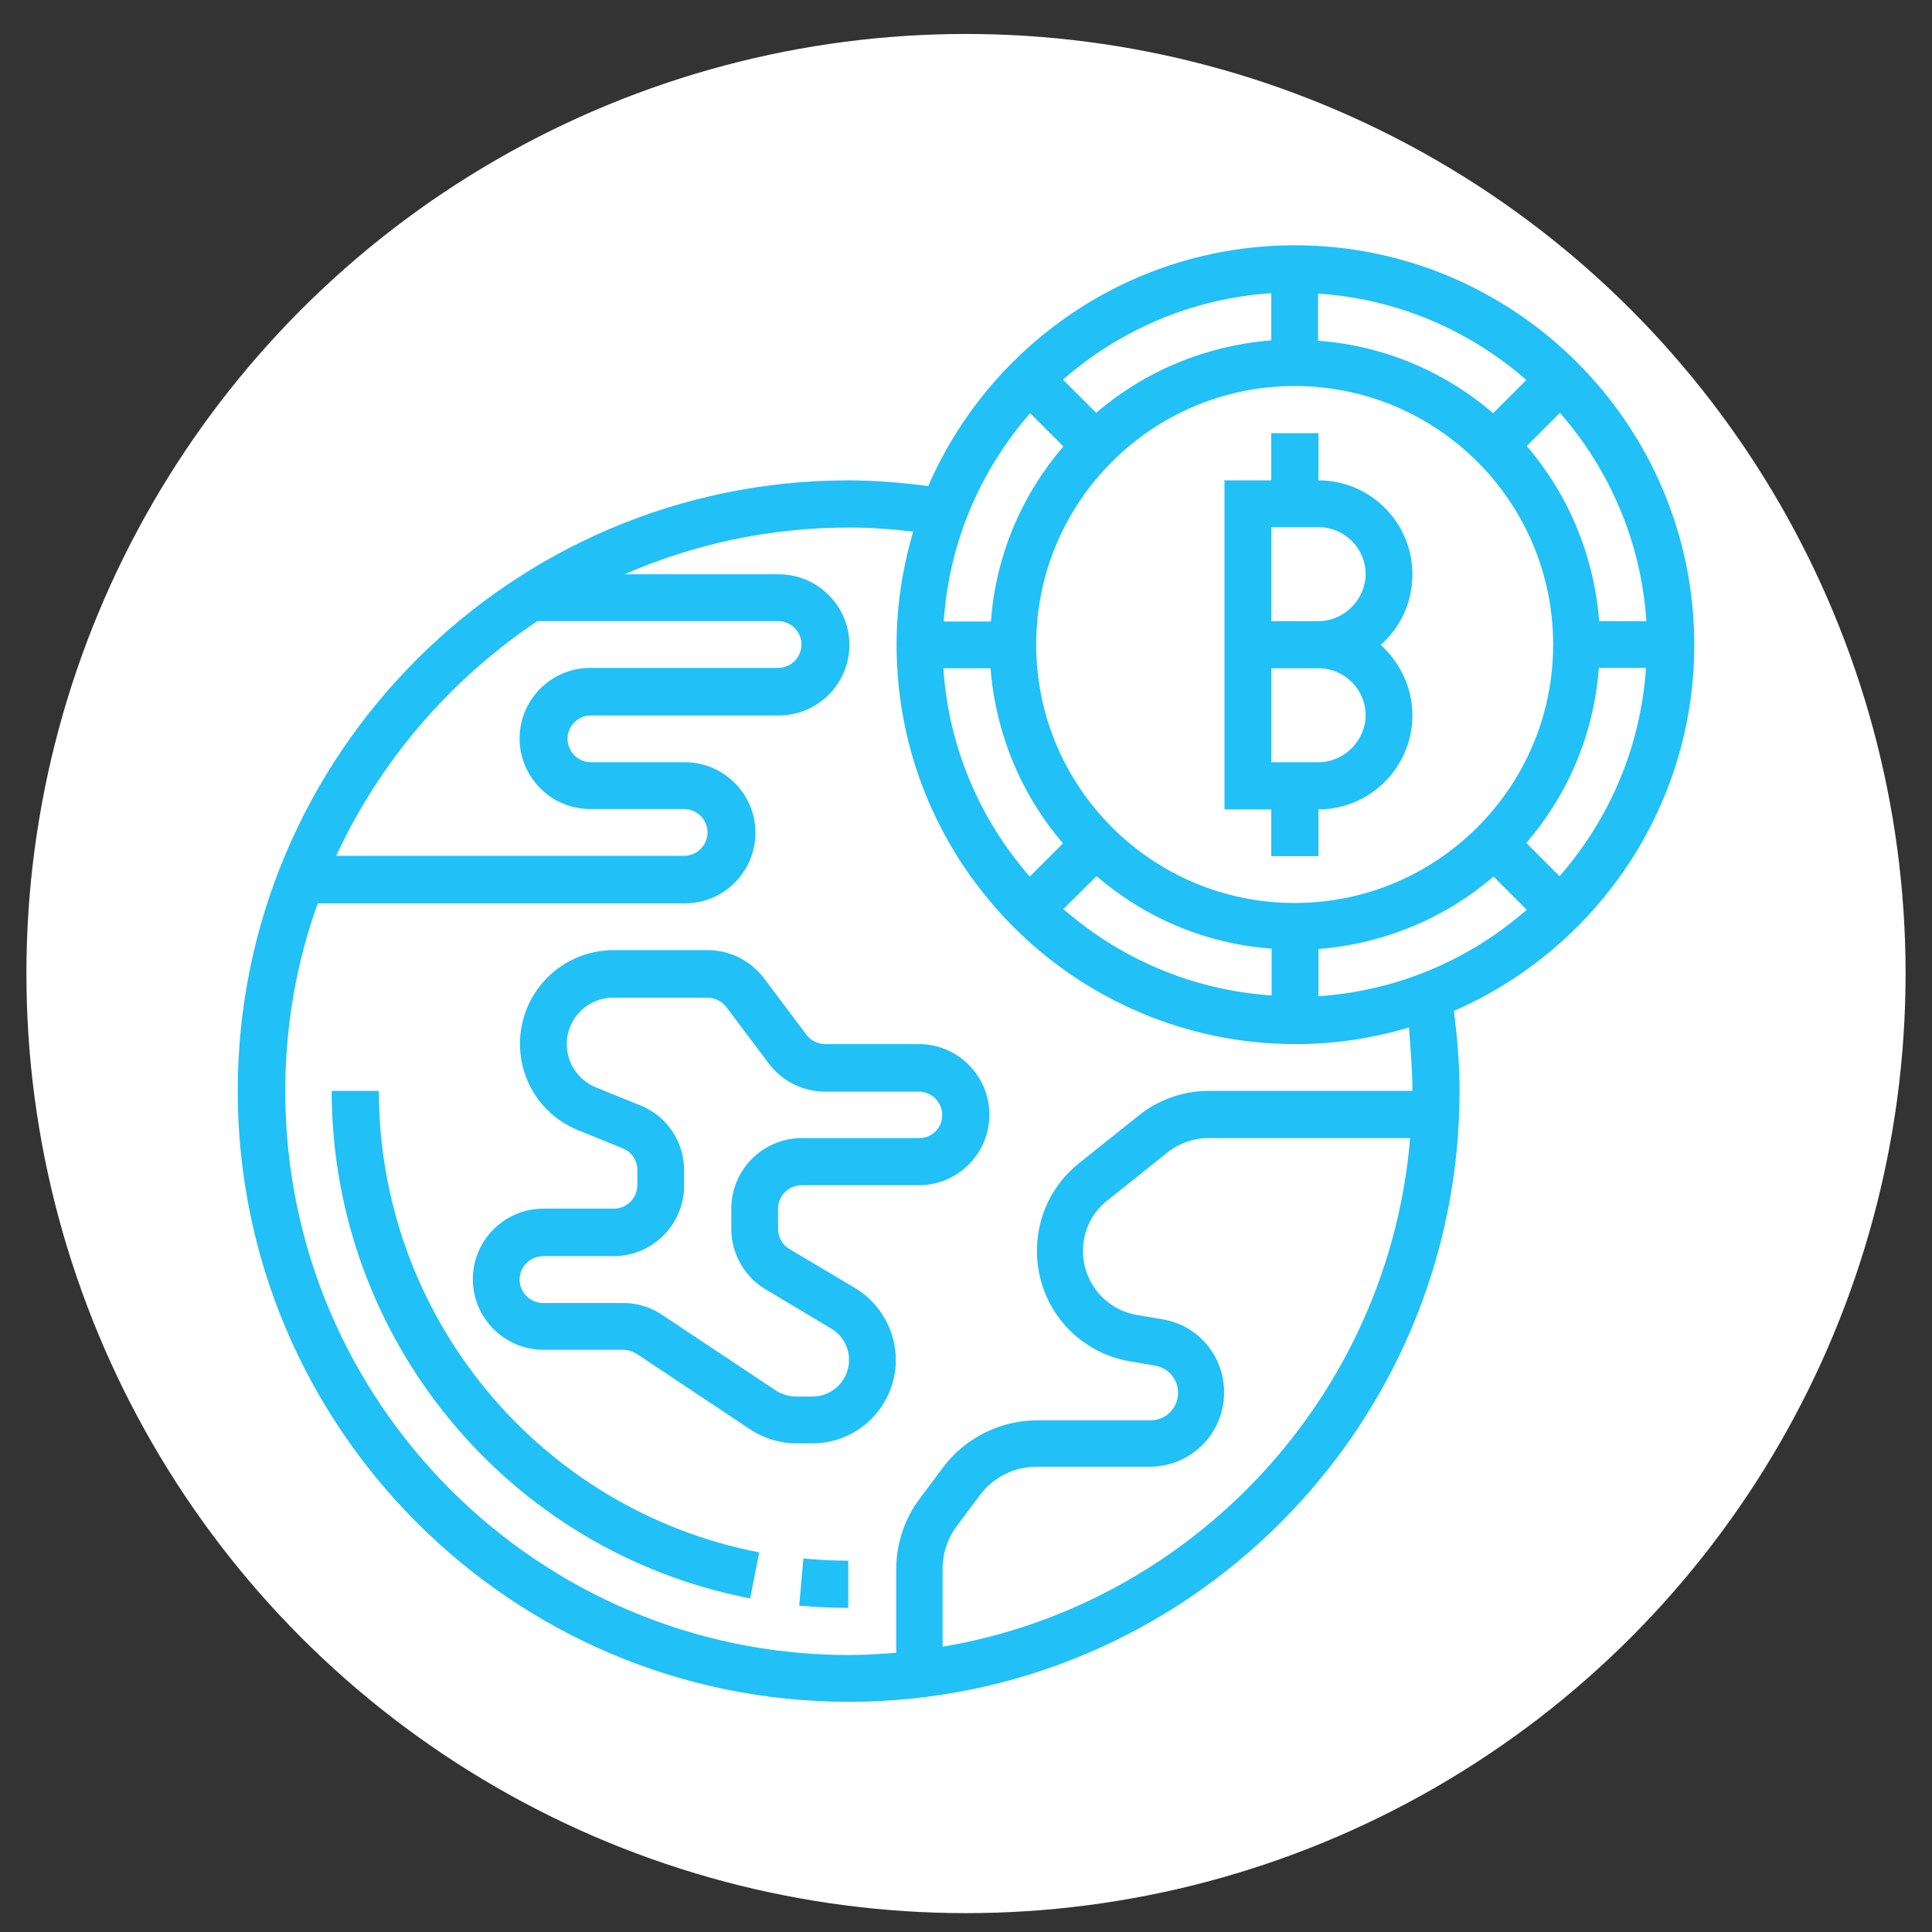 <?xml version="1.0" encoding="utf-8"?>
<!-- Generator: Adobe Illustrator 21.1.0, SVG Export Plug-In . SVG Version: 6.00 Build 0)  -->
<svg version="1.1" id="Layer_3" xmlns="http://www.w3.org/2000/svg" xmlns:xlink="http://www.w3.org/1999/xlink" x="0px" y="0px"
	 viewBox="0 0 512 512" style="enable-background:new 0 0 512 512;" xml:space="preserve">
<rect x="0" y="0" width="512" height="512" fill="#333333" stroke="none"/>
<style type="text/css">
	.st0{fill:#FFFFFF;}
	.st1{fill:#21C0F7;}
</style>
<circle class="st0" cx="256" cy="258" r="249"/>
<g>
	<path class="st1" d="M349.4,127.3v-12.5h-12.5v12.5h-12.4v87.2h12.4v12.4h12.5v-12.4c13.7,0,24.9-11.2,24.9-24.9
		c0-7.4-3.3-14.1-8.4-18.7c5.2-4.6,8.4-11.2,8.4-18.7C374.3,138.4,363.1,127.3,349.4,127.3z M349.4,202h-12.5v-24.9h12.5
		c6.9,0,12.5,5.6,12.5,12.4S356.2,202,349.4,202z M349.4,164.6h-12.5v-24.9h12.5c6.9,0,12.5,5.6,12.5,12.4S356.2,164.6,349.4,164.6z
		"/>
	<path class="st1" d="M449,170.9C449,112.5,401.5,65,343.1,65c-43.4,0-80.8,26.3-97.1,63.8c-7.1-0.9-14.2-1.5-21.2-1.5
		C135.6,127.3,63,199.9,63,289.1S135.6,451,224.9,451s161.9-72.6,161.9-161.9c0-7-0.6-14.1-1.5-21.2
		C422.7,251.6,449,214.3,449,170.9L449,170.9z M423.8,164.6c-1.4-17.6-8.3-33.7-19.2-46.4l8.8-8.8c13.1,15,21.5,34.1,22.9,55.2
		H423.8z M343.1,239.3c-37.8,0-68.5-30.7-68.5-68.5s30.7-68.5,68.5-68.5s68.5,30.7,68.5,68.5S380.9,239.3,343.1,239.3z M395.7,109.5
		c-12.7-10.9-28.7-17.9-46.4-19.2V77.8c21.1,1.4,40.2,9.8,55.2,22.9L395.7,109.5z M336.9,90.2c-17.6,1.4-33.7,8.3-46.4,19.2
		l-8.8-8.8c15-13.1,34.1-21.5,55.2-22.9V90.2z M281.8,118.3c-10.9,12.7-17.9,28.7-19.2,46.4h-12.5c1.4-21.1,9.8-40.2,22.9-55.2
		L281.8,118.3z M262.5,177.1c1.4,17.6,8.3,33.7,19.2,46.4l-8.8,8.8c-13.1-15-21.5-34.1-22.9-55.2H262.5z M290.6,232.2
		c12.7,10.9,28.7,17.9,46.4,19.2v12.4c-21.1-1.4-40.2-9.8-55.2-22.9L290.6,232.2z M349.4,251.5c17.6-1.4,33.7-8.3,46.4-19.2l8.8,8.8
		c-15,13.1-34.1,21.5-55.2,22.9V251.5z M404.5,223.4c10.9-12.7,17.9-28.7,19.2-46.4h12.5c-1.4,21.1-9.8,40.2-22.9,55.2L404.5,223.4z
		 M142.4,164.6h63.8c3.4,0,6.2,2.8,6.2,6.2c0,3.4-2.8,6.2-6.2,6.2h-49.8c-10.3,0-18.7,8.4-18.7,18.7s8.4,18.7,18.7,18.7h24.9
		c3.4,0,6.2,2.8,6.2,6.2c0,3.4-2.8,6.2-6.2,6.2H89.1C100.8,201.5,119.4,180,142.4,164.6z M249.8,436.4v-20.7c0-4,1.3-8,3.7-11.2
		l6.2-8.3c3.5-4.7,9.1-7.5,14.9-7.5h30.1c10.9,0,19.7-8.8,19.7-19.7c0-9.7-6.9-17.9-16.5-19.4l-6.5-1.1c-8.3-1.4-14.4-8.5-14.4-17
		c0-5.3,2.4-10.2,6.5-13.4l15.9-12.7c3-2.4,6.9-3.8,10.8-3.8h53.5C368,369.8,316.3,425.2,249.8,436.4L249.8,436.4z M374.3,289.1h-54
		c-6.7,0-13.3,2.3-18.5,6.5l-15.9,12.7c-7.1,5.7-11.1,14.1-11.1,23.2c0,14.6,10.4,26.9,24.8,29.3l6.5,1.1c3.5,0.6,6.1,3.6,6.1,7.2
		c0,4-3.2,7.3-7.3,7.3h-30.1c-9.7,0-19.1,4.7-24.9,12.5l-6.2,8.3c-4,5.3-6.2,12-6.2,18.7V438c-4.1,0.3-8.3,0.6-12.5,0.6
		c-82.4,0-149.4-67-149.4-149.4c0-17.5,3-34.2,8.6-49.8h97.3c10.3,0,18.7-8.4,18.7-18.7c0-10.3-8.4-18.7-18.7-18.7h-24.9
		c-3.4,0-6.2-2.8-6.2-6.2s2.8-6.2,6.2-6.2h49.8c10.3,0,18.7-8.4,18.7-18.7c0-10.3-8.4-18.7-18.7-18.7h-40.9
		c18.3-8,38.4-12.4,59.6-12.4c5.6,0,11.2,0.4,16.9,1.1c-2.8,9.5-4.4,19.6-4.4,30c0,58.4,47.5,105.8,105.8,105.8
		c10.4,0,20.5-1.6,30-4.4C373.8,277.9,374.3,283.6,374.3,289.1L374.3,289.1z"/>
	<path class="st1" d="M211.8,425.5c4.3,0.4,8.7,0.6,13,0.6v-12.5c-3.9,0-7.9-0.2-11.9-0.6L211.8,425.5z"/>
	<path class="st1" d="M100.4,289.1H87.9c0,65.5,46.6,122.1,110.9,134.5l2.4-12.2C142.8,400.1,100.4,348.7,100.4,289.1L100.4,289.1z"
		/>
	<path class="st1" d="M243.6,276.7h-24.9c-1.9,0-3.8-0.9-5-2.5l-11.2-14.9c-3.5-4.7-9.1-7.5-14.9-7.5h-25
		c-13.7,0-24.8,11.1-24.8,24.8c0,10.2,6.1,19.2,15.6,23l11.6,4.7c2.4,1,3.9,3.2,3.9,5.8v4c0,3.4-2.8,6.2-6.2,6.2h-18.7
		c-10.3,0-18.7,8.4-18.7,18.7s8.4,18.7,18.7,18.7h21.1c1.2,0,2.4,0.4,3.5,1l30.2,20.1c3.6,2.4,7.9,3.7,12.3,3.7h4.2
		c12.2,0,22.1-9.9,22.1-22.1c0-7.7-4.1-15-10.7-19L209.2,331c-1.9-1.1-3-3.2-3-5.3v-5.4c0-3.4,2.8-6.2,6.2-6.2h31.1
		c10.3,0,18.7-8.4,18.7-18.7S253.8,276.7,243.6,276.7L243.6,276.7z M243.6,301.6h-31.1c-10.3,0-18.7,8.4-18.7,18.7v5.4
		c0,6.5,3.5,12.7,9.1,16l17.4,10.4c2.9,1.7,4.7,4.9,4.7,8.3c0,5.3-4.3,9.7-9.7,9.7H211c-1.9,0-3.8-0.6-5.4-1.6l-30.2-20.1
		c-3.1-2.1-6.7-3.1-10.4-3.1h-21.1c-3.4,0-6.2-2.8-6.2-6.2s2.8-6.2,6.2-6.2h18.7c10.3,0,18.7-8.4,18.7-18.7v-4
		c0-7.7-4.6-14.5-11.7-17.3l-11.6-4.7c-4.7-1.9-7.8-6.4-7.8-11.5c0-6.8,5.5-12.3,12.3-12.3h25c1.9,0,3.8,0.9,5,2.5l11.2,14.9
		c3.5,4.7,9.1,7.5,14.9,7.5h24.9c3.4,0,6.2,2.8,6.2,6.2S247,301.6,243.6,301.6L243.6,301.6z"/>
</g>
</svg>
